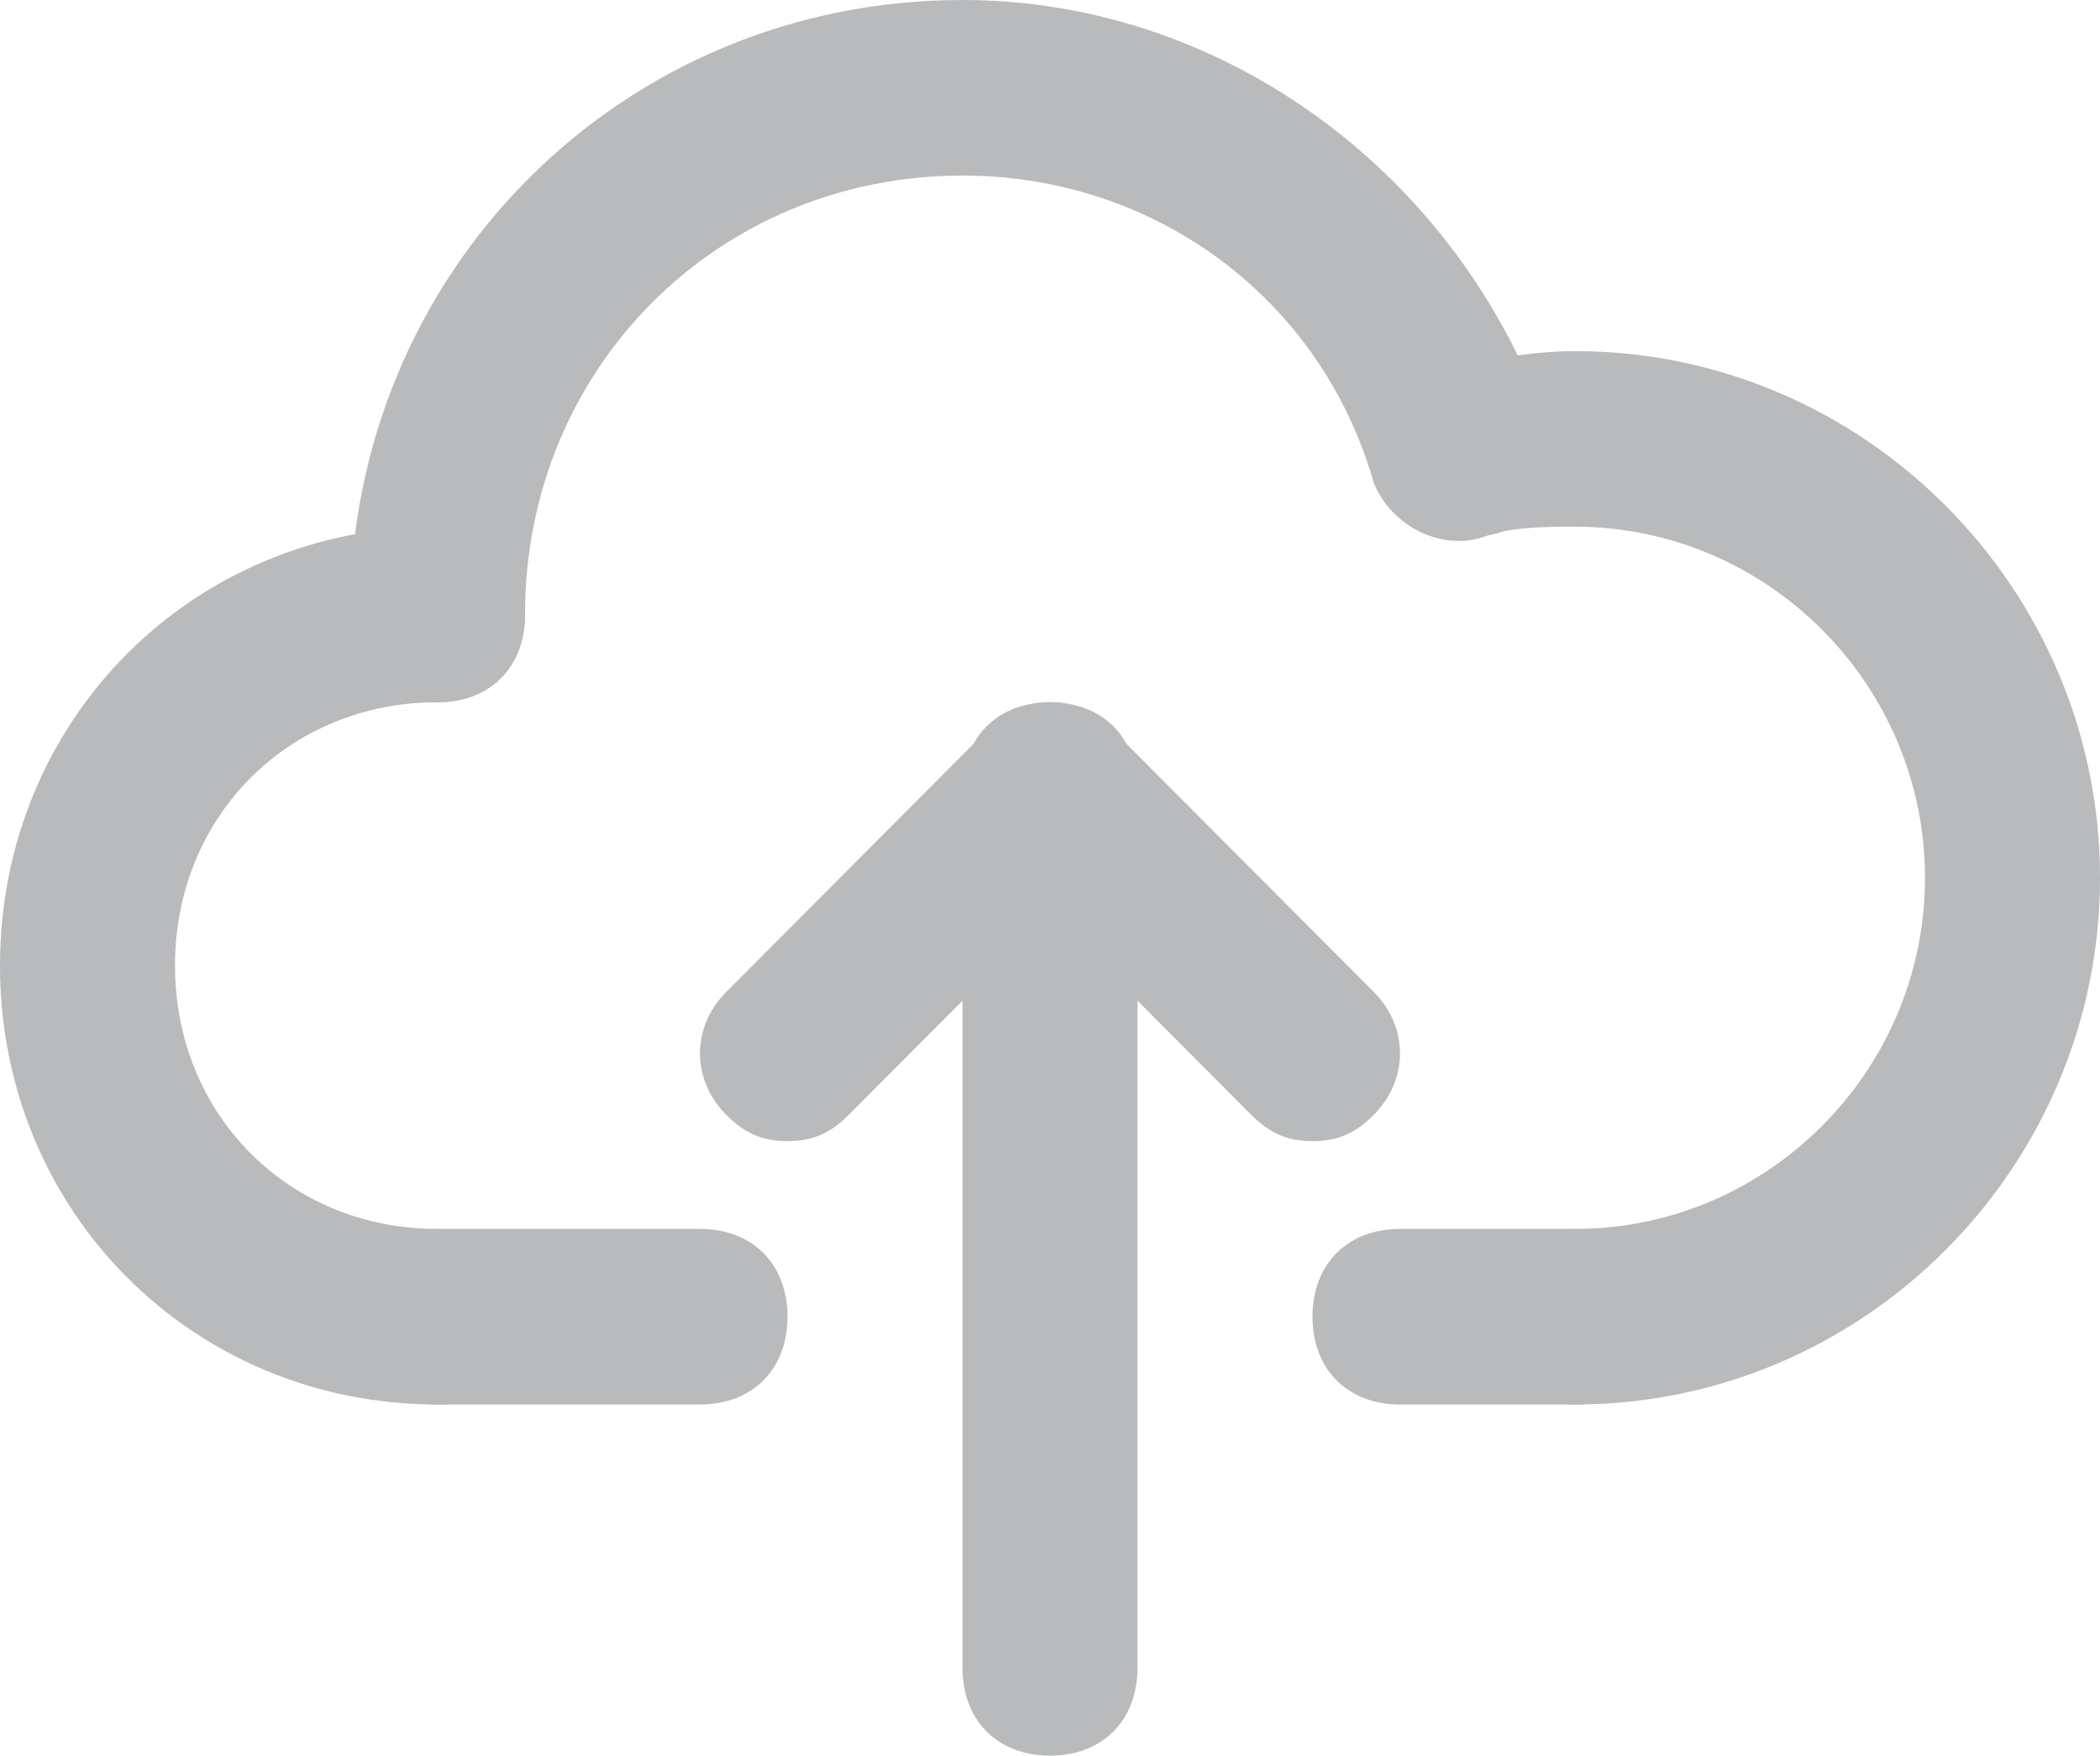 <svg width="134" height="112" viewBox="0 0 134 112" fill="none" xmlns="http://www.w3.org/2000/svg">
<path d="M27.917 44.8C24.567 44.8 22.333 42.56 22.333 39.2C22.333 17.36 39.642 0 61.417 0C78.167 0 93.242 11.2 98.825 27.44C99.383 30.24 98.267 33.6 94.917 34.16C92.125 35.28 88.775 33.6 87.658 30.8C84.308 19.04 73.7 11.2 61.417 11.2C45.783 11.2 33.5 23.52 33.5 39.2C33.5 42.56 31.267 44.8 27.917 44.8Z" fill="#B9BABB"/>
<path d="M100.5 89.6C97.15 89.6 94.917 87.36 94.917 84C94.917 80.64 97.15 78.4 100.5 78.4C112.783 78.4 122.833 68.32 122.833 56C122.833 43.68 112.783 33.6 100.5 33.6C98.825 33.6 96.592 33.6 94.917 34.16C92.125 34.72 88.775 33.04 88.217 30.24C87.658 27.44 89.333 24.08 92.125 23.52C94.917 22.96 97.708 22.4 100.5 22.4C118.925 22.4 134 37.52 134 56C134 74.48 118.925 89.6 100.5 89.6ZM44.667 89.6H27.917C24.567 89.6 22.333 87.36 22.333 84C22.333 80.64 24.567 78.4 27.917 78.4H44.667C48.017 78.4 50.25 80.64 50.25 84C50.25 87.36 48.017 89.6 44.667 89.6Z" fill="#B9BABB"/>
<path d="M100.5 89.6H89.333C85.983 89.6 83.75 87.36 83.75 84C83.75 80.64 85.983 78.4 89.333 78.4H100.5C103.85 78.4 106.083 80.64 106.083 84C106.083 87.36 103.85 89.6 100.5 89.6ZM27.917 89.6C12.283 89.6 0 77.28 0 61.6C0 45.92 12.283 33.6 27.917 33.6C31.267 33.6 33.5 35.84 33.5 39.2C33.5 42.56 31.267 44.8 27.917 44.8C18.425 44.8 11.167 52.08 11.167 61.6C11.167 71.12 18.425 78.4 27.917 78.4C31.267 78.4 33.5 80.64 33.5 84C33.5 87.36 31.267 89.6 27.917 89.6ZM67 112C63.65 112 61.417 109.76 61.417 106.4V50.4C61.417 47.04 63.65 44.8 67 44.8C70.35 44.8 72.583 47.04 72.583 50.4V106.4C72.583 109.76 70.35 112 67 112Z" fill="#B9BABB"/>
<path d="M50.25 72.8C48.575 72.8 47.458 72.24 46.342 71.12C44.108 68.88 44.108 65.52 46.342 63.28L63.092 46.48C65.325 44.24 68.675 44.24 70.908 46.48C73.142 48.72 73.142 52.08 70.908 54.32L54.158 71.12C53.042 72.24 51.925 72.8 50.25 72.8Z" fill="#B9BABB"/>
<path d="M83.75 72.8C82.075 72.8 80.958 72.24 79.842 71.12L63.092 54.32C60.858 52.08 60.858 48.72 63.092 46.48C65.325 44.24 68.675 44.24 70.908 46.48L87.658 63.28C89.892 65.52 89.892 68.88 87.658 71.12C86.542 72.24 85.425 72.8 83.75 72.8Z" fill="#B9BABB"/>
</svg>
